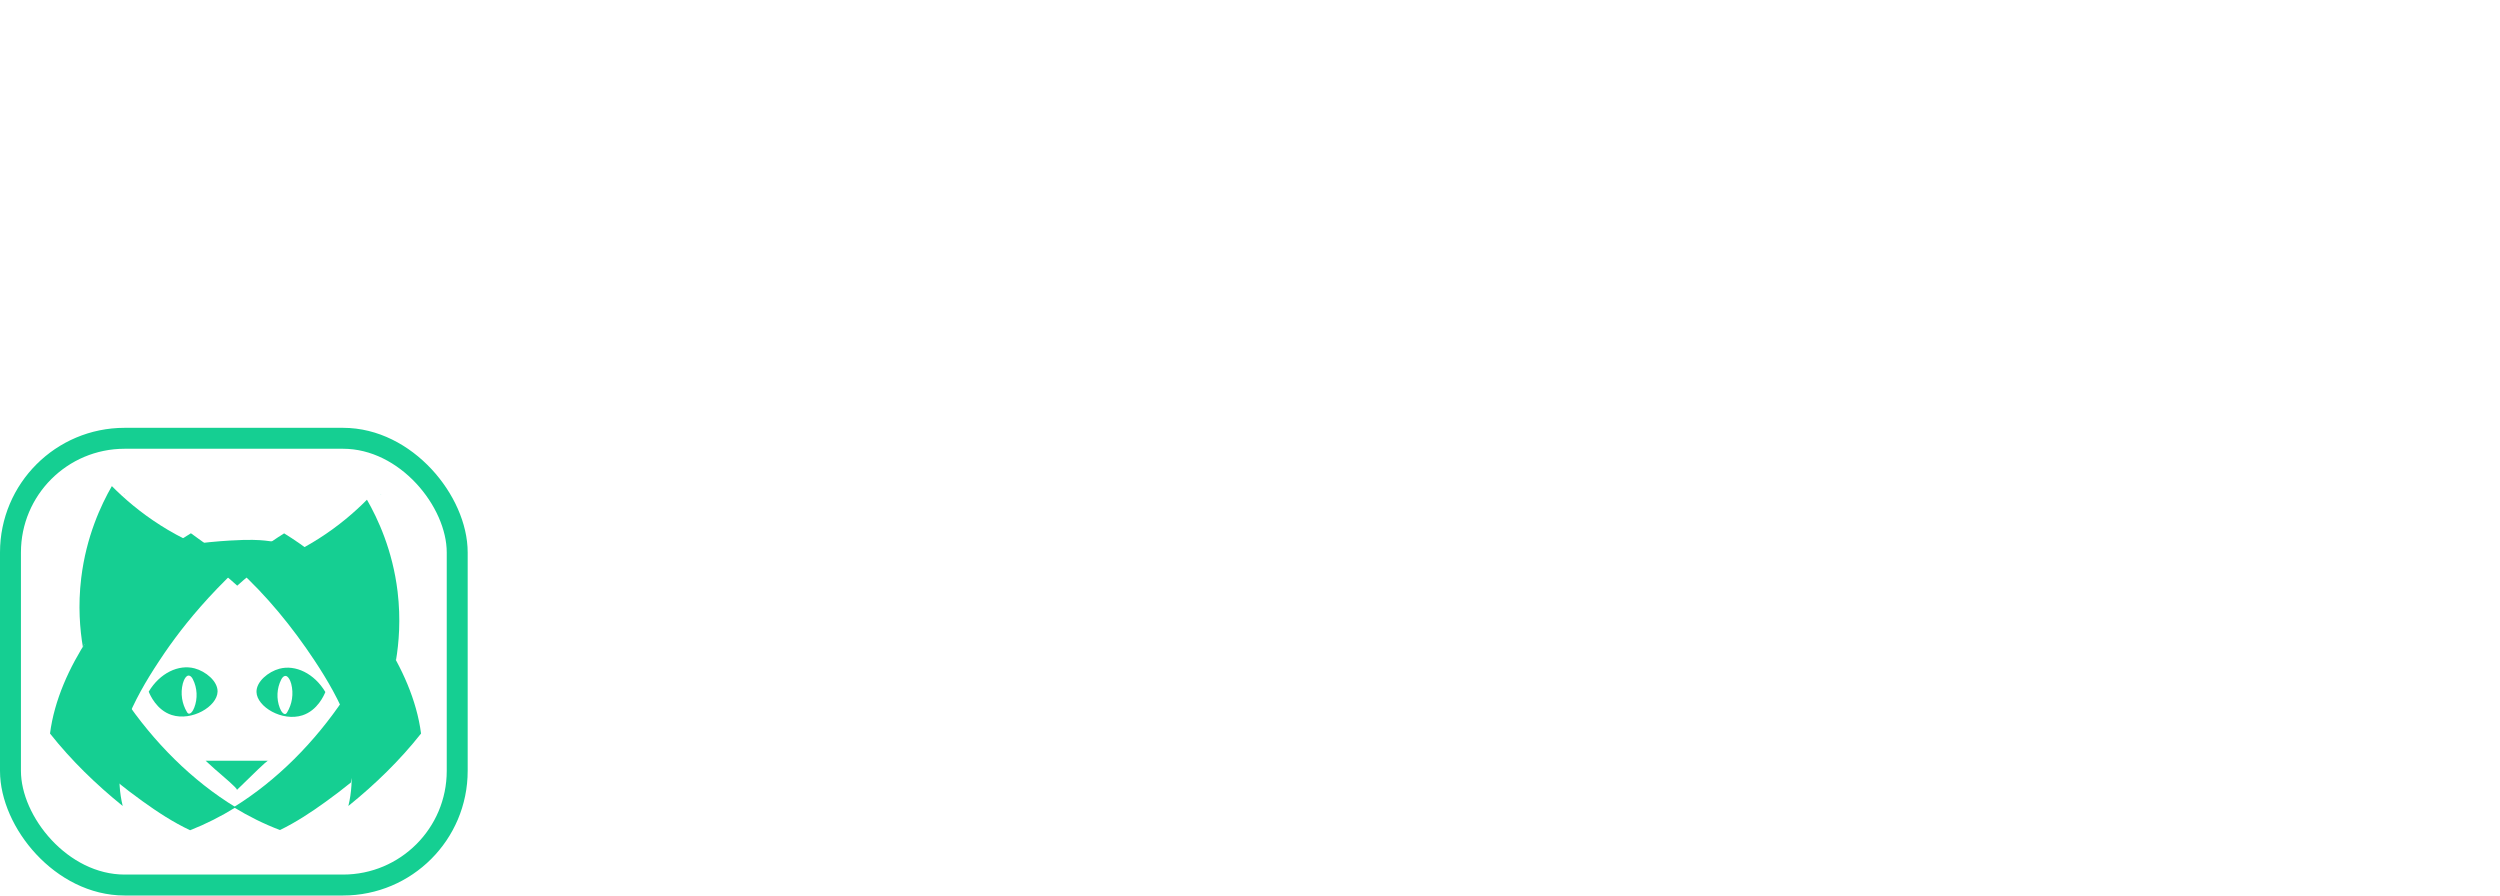 <?xml version="1.0" encoding="UTF-8"?>
<svg id="_图层_6" data-name="图层 6" xmlns="http://www.w3.org/2000/svg" width="716.3" height="256.58" viewBox="0 0 716.3 256.58">
  <defs>
    <style>
      .cls-1 {
        fill: none;
        stroke: #15cf92;
        stroke-miterlimit: 10;
        stroke-width: 6px;
      }

      .cls-2 {
        fill: #15cf92;
      }
    </style>
  </defs>
  <rect class="cls-1" x="3" y="125.58" width="128" height="128" rx="32.7" ry="32.7"/>
  <path class="cls-2" d="M111.61,182.32c-7.85-11.99-18.35-22.2-30.2-29.5-4.72,2.94-9.2,6.37-13.43,10.16,8.4,7.62,15.79,16.68,22.14,26.27,3.74,5.65,7.22,11.66,9.59,17.98,1.5-2.22,2.91-4.49,4.25-6.8,3.23-5.57,6.07-11.48,7.99-17.6-.11-.18-.23-.34-.34-.52Z"/>
  <path class="cls-2" d="M108.98,141.68s.03,.03,.05,.05c.09-.03,.17-.06,.26-.09-.1,.02-.21,.03-.31,.05Z"/>
  <path class="cls-2" d="M101.45,211.54c-.45-3.91-1.46-7.73-2.85-11.45-8.42,12.56-19.24,23.52-31.65,31.19,4.25,2.59,8.68,4.81,13.27,6.54,4.52-2.19,8.86-5.04,13-8.03,2.47-1.78,4.91-3.63,7.31-5.58,1.11-4.03,1.42-8.41,.93-12.67Z"/>
  <path class="cls-2" d="M75.83,154.88c-1.61-.16-4.23-.35-10,0-3.33,.2-7.75,.58-12.99,1.35,5.33,3.37,10.37,7.27,15.13,11.58,4.82-4.32,9.91-8.23,15.3-11.58-1.77-.47-4.32-1.04-7.43-1.35Z"/>
  <path class="cls-2" d="M54.71,152.79c-12.06,7.33-22.75,17.64-30.7,29.81-.07,.1-.14,.2-.2,.32,1.92,5.96,4.7,11.73,7.85,17.17,1.39,2.39,2.85,4.73,4.4,7.03,2.36-6.17,5.78-12.05,9.44-17.58,.56-.85,2.27-3.48,4.79-6.86,3.79-5.08,9.51-12.03,17.69-19.73-1.91-1.75-4.06-3.56-13.28-10.16Z"/>
  <path class="cls-2" d="M35.51,200.03c-1.47,3.84-2.53,7.8-3,11.85-.46,3.99-.22,8.08,.72,11.88,2.45,1.99,4.96,3.89,7.52,5.74,4.36,3.15,8.94,6.14,13.72,8.38,4.52-1.78,8.88-3.99,13.06-6.58-12.54-7.63-23.48-18.64-32.01-31.27Z"/>
  <path class="cls-2" d="M45.89,150.45c-5.79-3.68-10.35-7.65-13.84-11.17-3.09,5.39-7.34,14.43-8.78,26.34-.96,7.95-.37,14.77,.48,19.79,.06-.11,.13-.21,.2-.32,7.95-12.17,18.64-22.49,30.7-29.81-2.74-1.29-5.7-2.87-8.76-4.82Z"/>
  <path class="cls-2" d="M34.44,219.05c.47-4.05,1.54-8.01,3-11.85-1.55-2.3-3.01-4.64-4.4-7.03-3.15-5.44-5.93-11.21-7.85-17.17-5.37,8.26-9.62,17.56-10.86,27.17,6.12,7.74,13.23,14.61,20.83,20.76-.94-3.8-1.18-7.89-.72-11.88Z"/>
  <path class="cls-2" d="M35.48,141.32c.09,.03,.17,.07,.26,.09,.02-.02,.03-.04,.05-.05-.1-.02-.21-.04-.31-.05Z"/>
  <g>
    <path class="cls-2" d="M63.66,222.19s4.49,3.81,4.22,4.09c-.02,.02-.16,.08-.15,.09,0,0,.03,0,.15-.04,5.3-5.21,8.24-8,8.85-8.37h-17.82c1.95,1.83,3.6,3.25,4.75,4.23Z"/>
    <path class="cls-2" d="M76.85,217.91s-.06,0-.12,.05h.12s0-.04,0-.05Z"/>
  </g>
  <path class="cls-2" d="M109.78,183c-1.92,5.96-4.7,11.73-7.85,17.17-1.39,2.39-2.85,4.73-4.4,7.03,1.47,3.84,2.53,7.8,3,11.85,.46,3.99,.22,8.08-.72,11.88,7.61-6.14,14.71-13.01,20.83-20.76-1.25-9.61-5.49-18.91-10.86-27.17Z"/>
  <path class="cls-2" d="M80.07,191.6c-3.17,.84-6.66,3.69-6.58,6.68,.12,4.24,7.38,8.54,13.15,6.68,4.35-1.4,6.21-5.78,6.58-6.68-3.17-5.33-8.57-7.9-13.15-6.68Zm3.59,8.65c-.21,1.37-.69,2.69-1.4,3.87-.11,.18-.24,.37-.43,.44-.29,.1-.6-.08-.82-.3-.39-.39-.64-.9-.84-1.41-1.02-2.6-.87-5.64,.4-8.13,.14-.28,.3-.55,.53-.75,1.25-1.09,2.1,1.04,2.34,1.95,.37,1.41,.44,2.89,.22,4.33Z"/>
  <path class="cls-2" d="M55.76,191.5c3.17,.84,6.66,3.69,6.58,6.68-.12,4.24-7.38,8.54-13.15,6.68-4.35-1.4-6.21-5.78-6.58-6.68,3.17-5.33,8.57-7.9,13.15-6.68Zm-3.59,8.65c.21,1.37,.69,2.69,1.4,3.87,.11,.18,.24,.37,.43,.44,.29,.1,.6-.08,.82-.3,.39-.39,.64-.9,.84-1.41,1.02-2.6,.87-5.64-.4-8.13-.14-.28-.3-.55-.53-.75-1.25-1.09-2.1,1.04-2.34,1.95-.37,1.41-.44,2.89-.22,4.33Z"/>
  <path class="cls-2" d="M113.92,169.52c-1.43-11.91-5.69-20.95-8.78-26.34-3.48,3.52-8.05,7.49-13.84,11.17-3.07,1.95-6.02,3.53-8.76,4.82,12.06,7.33,22.75,17.64,30.7,29.81,.07,.1,.14,.2,.2,.32,.85-5.01,1.43-11.84,.48-19.79Z"/>
</svg>
